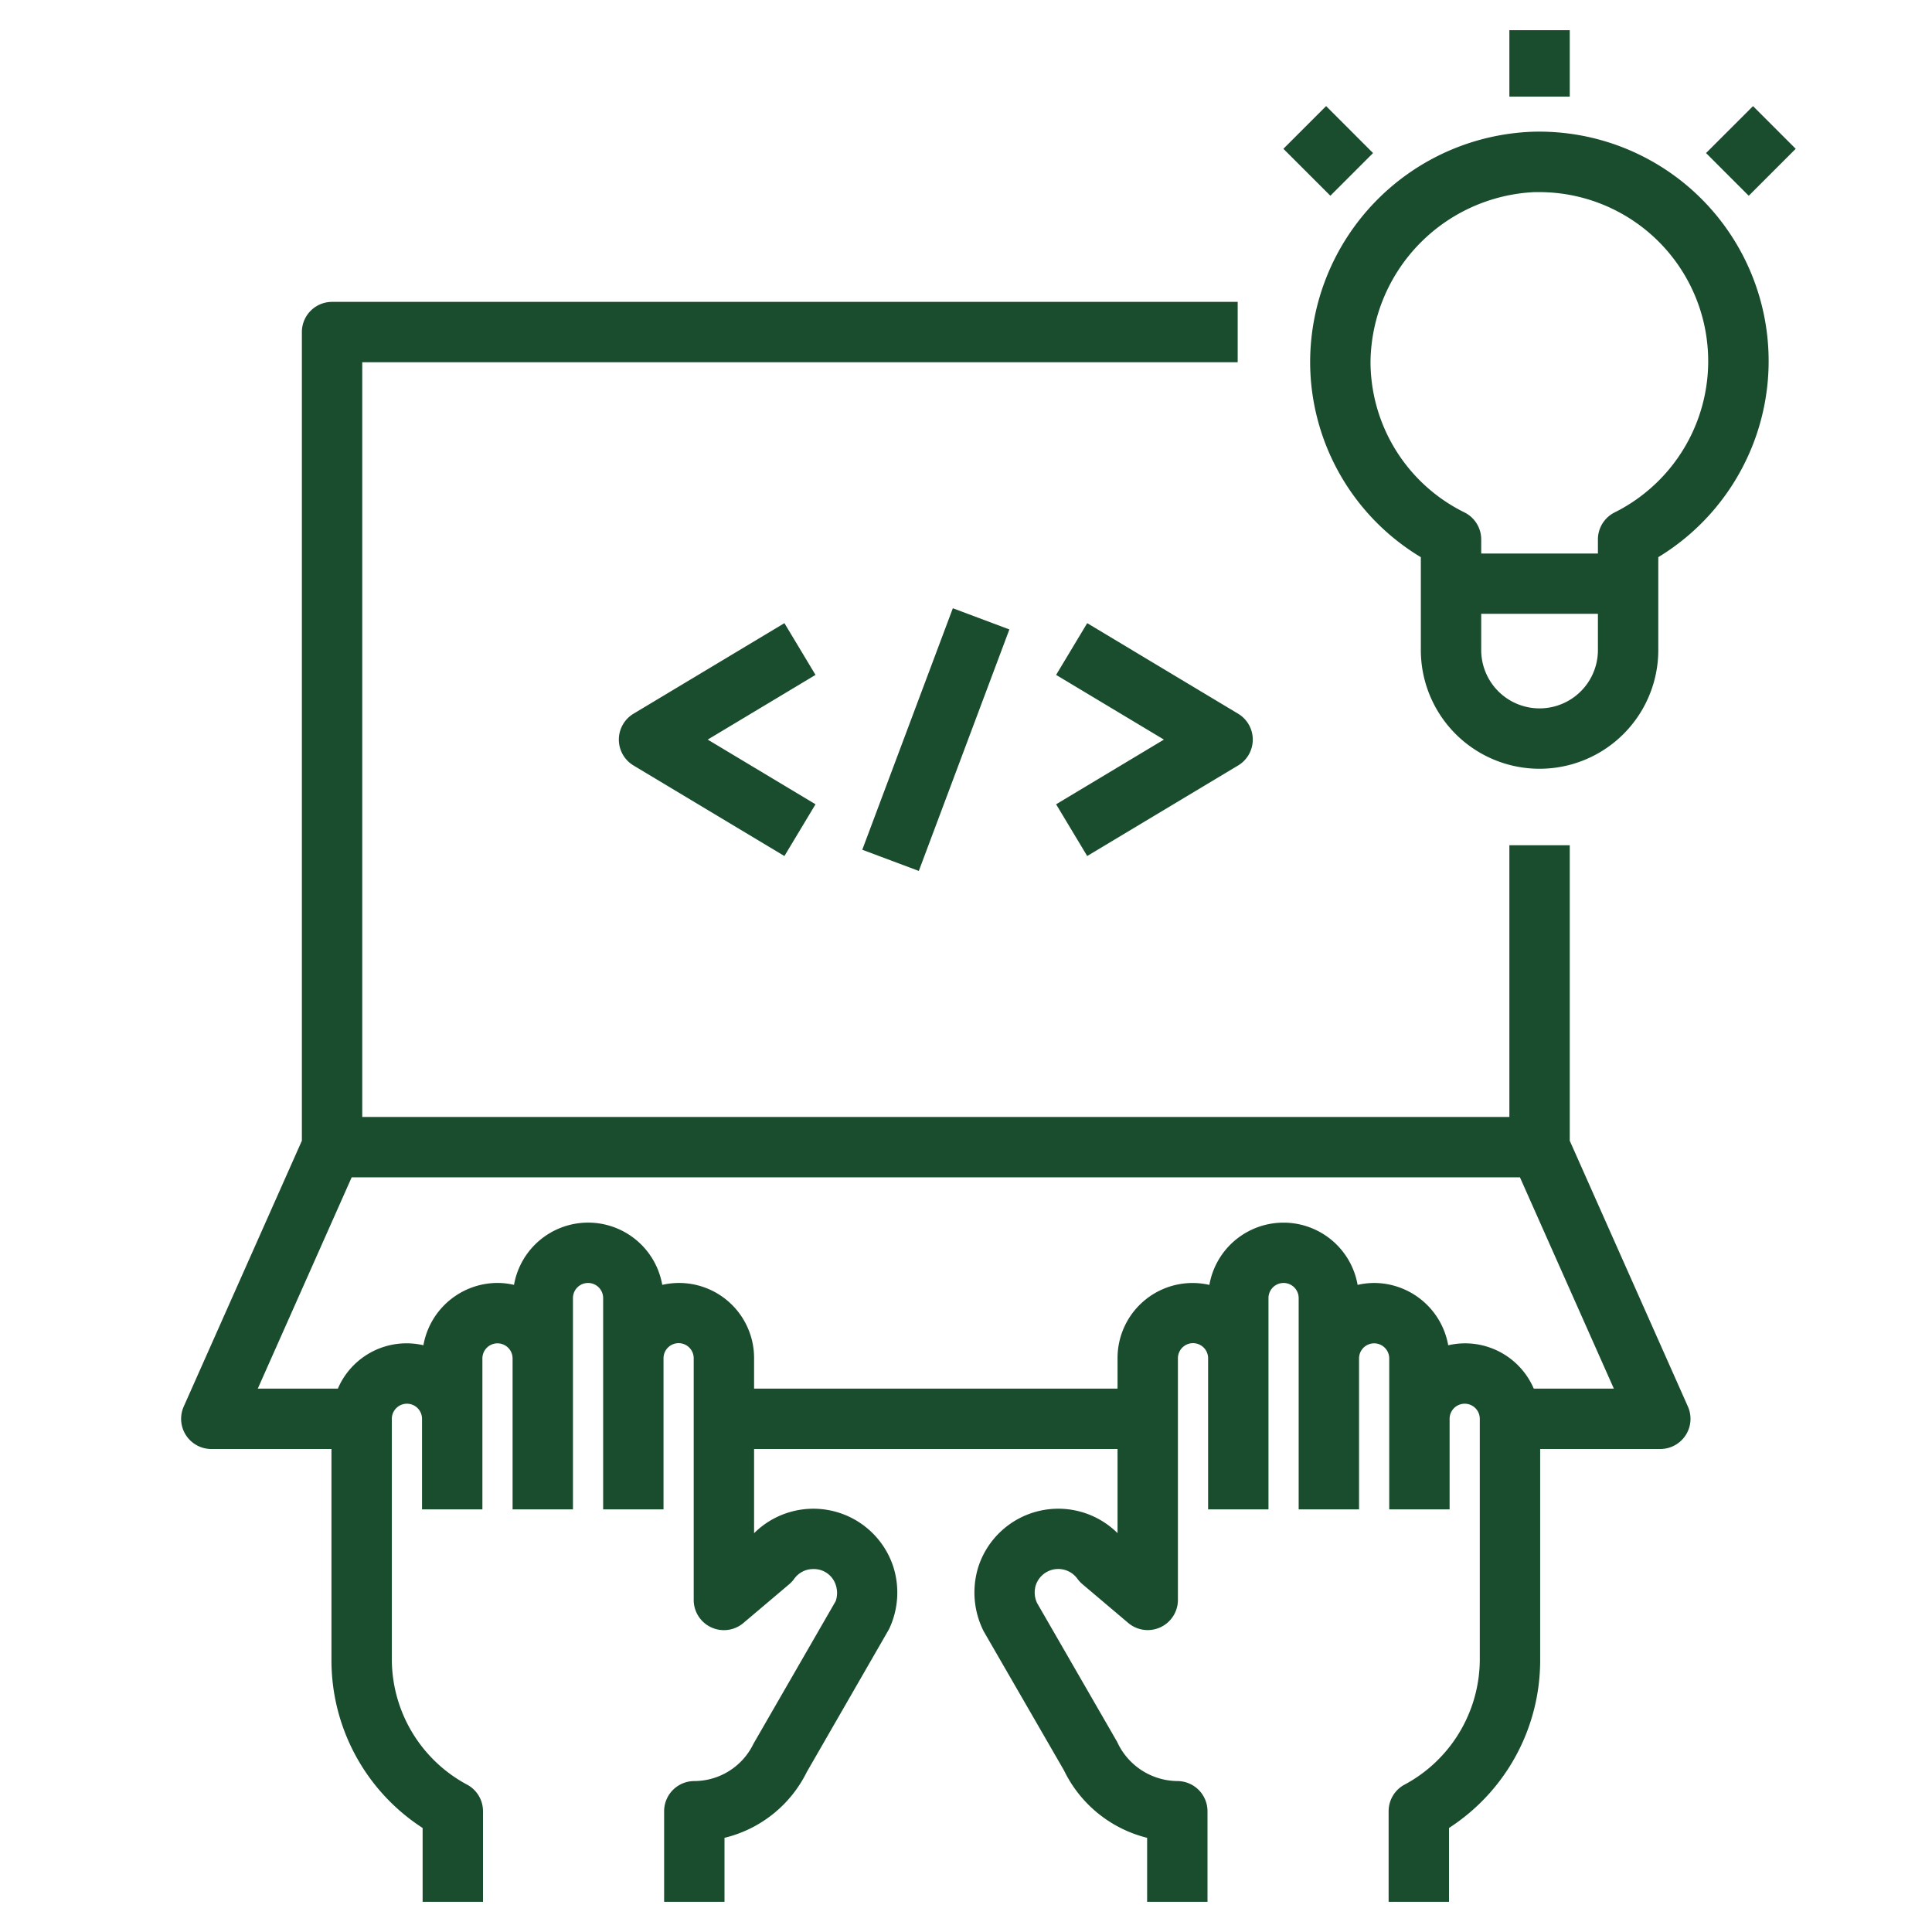 <svg xmlns="http://www.w3.org/2000/svg" viewBox="0 0 64 64" id="Coding"><path d="M10 11v26.788l-3.914 8.806A1 1 0 0 0 7 48h3.98v7A6.614 6.614 0 0 0 14 60.554V63h2v-3a1 1 0 0 0-.5-.867A4.72 4.72 0 0 1 12.98 55v-8a.5.5 0 0 1 1 0v3h2v-5a.5.5 0 0 1 1 0v5h2v-7a.5.5 0 0 1 1 0v7h2v-5.012a.5.5 0 0 1 1 .012v8a1 1 0 0 0 1.646.764l1.517-1.284a1.008 1.008 0 0 0 .166-.179.768.768 0 0 1 .628-.324.76.76 0 0 1 .747.523.827.827 0 0 1 0 .538l-2.722 4.722A2.183 2.183 0 0 1 23 59a1 1 0 0 0-1 1v3h2v-2.12a4.113 4.113 0 0 0 2.726-2.18l2.724-4.731a2.824 2.824 0 0 0 .138-2.08 2.785 2.785 0 0 0-4.608-1.1V48h12.04v2.787a2.785 2.785 0 0 0-4.61 1.113 2.848 2.848 0 0 0 .177 2.141l2.656 4.6A4.179 4.179 0 0 0 38 60.88V63h2v-3a1 1 0 0 0-1-1 2.219 2.219 0 0 1-1.994-1.3l-2.65-4.595a.814.814 0 0 1-.042-.6.784.784 0 0 1 1.377-.206 1.008 1.008 0 0 0 .166.179l1.517 1.284A1 1 0 0 0 39.02 53v-8a.5.5 0 0 1 1-.012V50h2v-7a.5.5 0 0 1 1 0v7h2v-5a.5.5 0 0 1 1 0v5h2v-3a.5.5 0 0 1 1 0v8a4.72 4.72 0 0 1-2.52 4.133A1 1 0 0 0 46 60v3h2v-2.446A6.614 6.614 0 0 0 51.02 55v-7H55a1 1 0 0 0 .914-1.406L52 37.788V28h-2v9H12V12h29v-2H11a1 1 0 0 0-1 1Zm40.35 28 3.111 7h-2.653a2.475 2.475 0 0 0-2.834-1.436 2.5 2.5 0 0 0-2.456-2.064 2.448 2.448 0 0 0-.545.064 2.493 2.493 0 0 0-4.911 0A2.486 2.486 0 0 0 37.02 45v1H24.98v-1a2.486 2.486 0 0 0-3.042-2.437 2.493 2.493 0 0 0-4.911 0 2.448 2.448 0 0 0-.545-.064 2.5 2.5 0 0 0-2.456 2.064A2.475 2.475 0 0 0 11.192 46H8.539l3.111-7Z" fill="#1a4d2e" class="color000000 svgShape"></path><path d="m25.985 20.643-5 3a1 1 0 0 0 0 1.714l5 3 1.03-1.714-3.571-2.143 3.571-2.143zm10.03 7.714 5-3a1 1 0 0 0 0-1.714l-5-3-1.03 1.714 3.571 2.143-3.571 2.143zM28.564 28.149l3-8 1.873.702-3 8zM43.4 11.988a7.553 7.553 0 0 0 3.667 6.469v3.076a3.933 3.933 0 1 0 7.866 0v-3.076a7.6 7.6 0 0 0-4.166-14.093 7.649 7.649 0 0 0-7.367 7.624Zm9.533 9.545a1.933 1.933 0 1 1-3.866 0v-1.2h3.866ZM50.827 6.364h.175a5.6 5.6 0 0 1 2.486 10.61 1 1 0 0 0-.555.895v.467h-3.866v-.467a1 1 0 0 0-.555-.895A5.572 5.572 0 0 1 45.4 11.98a5.7 5.7 0 0 1 5.427-5.616ZM50 1h2v2.2h-2zM42.514 4.929l1.415-1.415 1.555 1.556-1.414 1.414zM56.515 5.07l1.556-1.555 1.414 1.414-1.556 1.556z" fill="#1a4d2e" class="color000000 svgShape"></path></svg>
